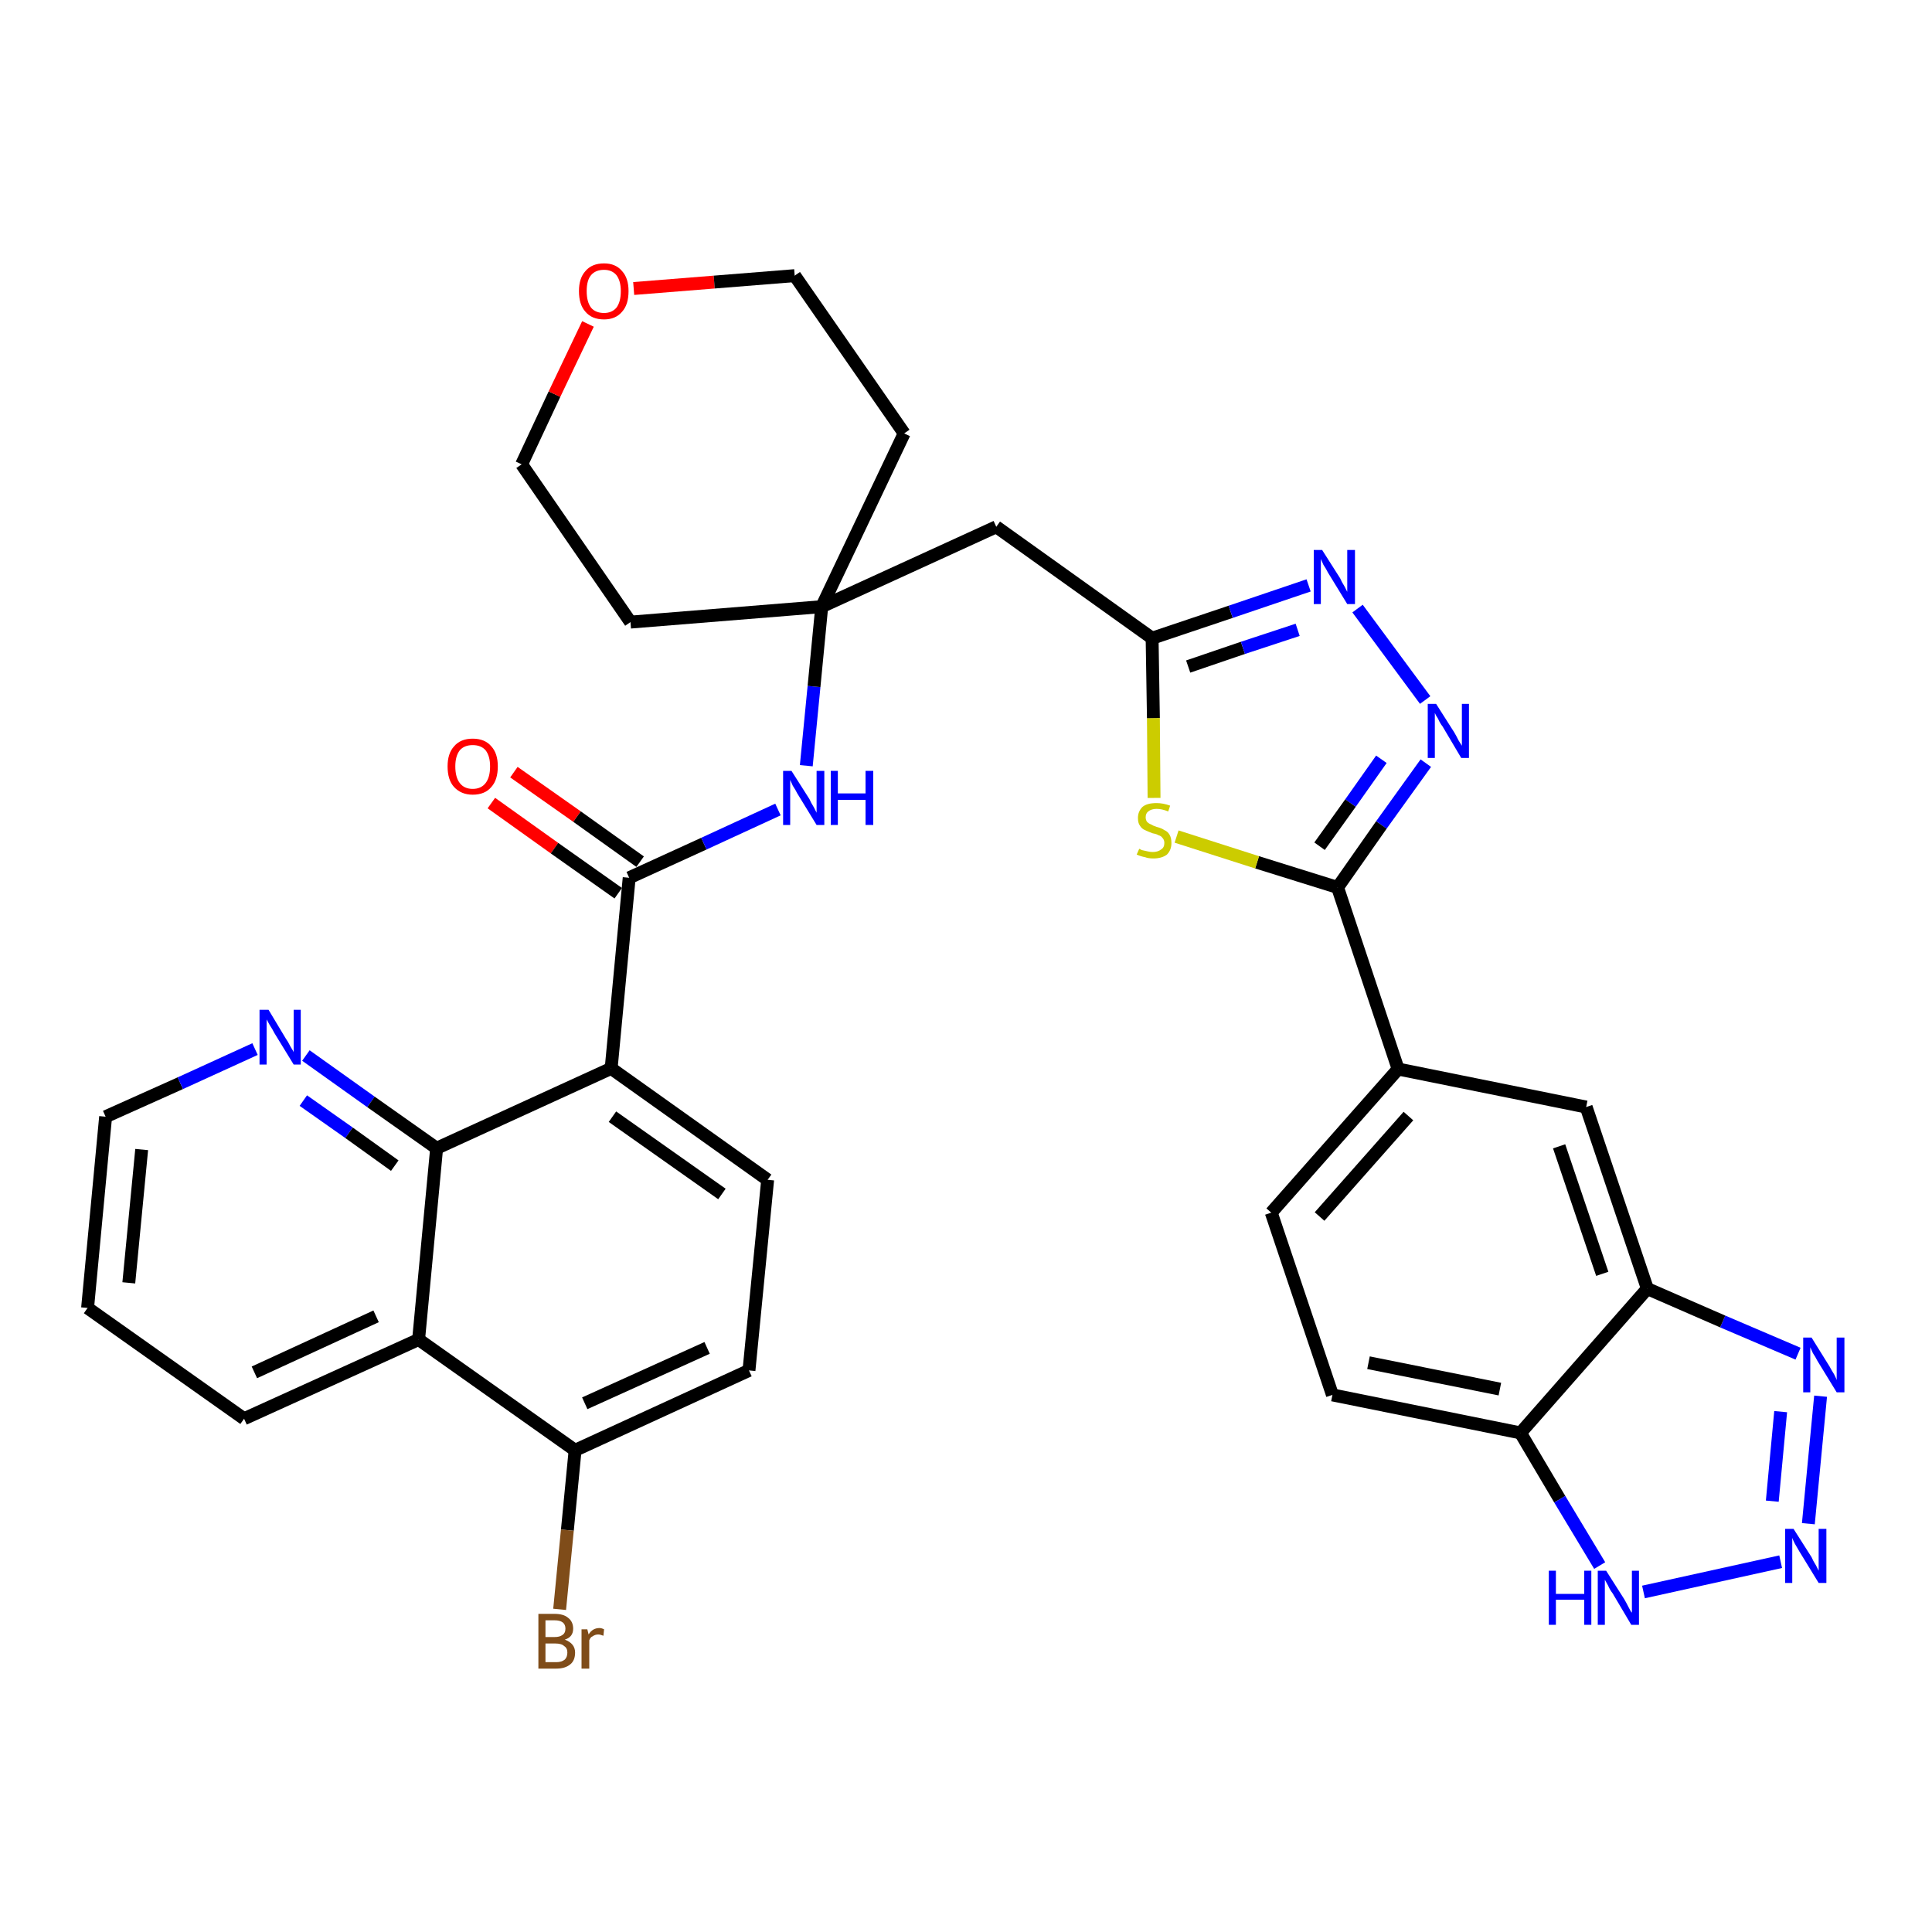 <?xml version='1.0' encoding='iso-8859-1'?>
<svg version='1.1' baseProfile='full'
              xmlns='http://www.w3.org/2000/svg'
                      xmlns:rdkit='http://www.rdkit.org/xml'
                      xmlns:xlink='http://www.w3.org/1999/xlink'
                  xml:space='preserve'
width='300px' height='300px' viewBox='0 0 300 300'>
<!-- END OF HEADER -->
<path class='bond-0 atom-0 atom-1' d='M 76.3,124.7 L 86.1,131.7' style='fill:none;fill-rule:evenodd;stroke:#FF0000;stroke-width:2.0px;stroke-linecap:butt;stroke-linejoin:miter;stroke-opacity:1' />
<path class='bond-0 atom-0 atom-1' d='M 86.1,131.7 L 96.0,138.7' style='fill:none;fill-rule:evenodd;stroke:#000000;stroke-width:2.0px;stroke-linecap:butt;stroke-linejoin:miter;stroke-opacity:1' />
<path class='bond-0 atom-0 atom-1' d='M 79.8,119.9 L 89.6,126.8' style='fill:none;fill-rule:evenodd;stroke:#FF0000;stroke-width:2.0px;stroke-linecap:butt;stroke-linejoin:miter;stroke-opacity:1' />
<path class='bond-0 atom-0 atom-1' d='M 89.6,126.8 L 99.4,133.8' style='fill:none;fill-rule:evenodd;stroke:#000000;stroke-width:2.0px;stroke-linecap:butt;stroke-linejoin:miter;stroke-opacity:1' />
<path class='bond-1 atom-1 atom-2' d='M 97.7,136.3 L 109.3,131.0' style='fill:none;fill-rule:evenodd;stroke:#000000;stroke-width:2.0px;stroke-linecap:butt;stroke-linejoin:miter;stroke-opacity:1' />
<path class='bond-1 atom-1 atom-2' d='M 109.3,131.0 L 120.8,125.7' style='fill:none;fill-rule:evenodd;stroke:#0000FF;stroke-width:2.0px;stroke-linecap:butt;stroke-linejoin:miter;stroke-opacity:1' />
<path class='bond-23 atom-1 atom-24' d='M 97.7,136.3 L 94.9,165.9' style='fill:none;fill-rule:evenodd;stroke:#000000;stroke-width:2.0px;stroke-linecap:butt;stroke-linejoin:miter;stroke-opacity:1' />
<path class='bond-2 atom-2 atom-3' d='M 125.2,118.9 L 126.4,106.6' style='fill:none;fill-rule:evenodd;stroke:#0000FF;stroke-width:2.0px;stroke-linecap:butt;stroke-linejoin:miter;stroke-opacity:1' />
<path class='bond-2 atom-2 atom-3' d='M 126.4,106.6 L 127.6,94.2' style='fill:none;fill-rule:evenodd;stroke:#000000;stroke-width:2.0px;stroke-linecap:butt;stroke-linejoin:miter;stroke-opacity:1' />
<path class='bond-3 atom-3 atom-4' d='M 127.6,94.2 L 154.7,81.8' style='fill:none;fill-rule:evenodd;stroke:#000000;stroke-width:2.0px;stroke-linecap:butt;stroke-linejoin:miter;stroke-opacity:1' />
<path class='bond-18 atom-3 atom-19' d='M 127.6,94.2 L 97.9,96.6' style='fill:none;fill-rule:evenodd;stroke:#000000;stroke-width:2.0px;stroke-linecap:butt;stroke-linejoin:miter;stroke-opacity:1' />
<path class='bond-34 atom-23 atom-3' d='M 140.4,67.3 L 127.6,94.2' style='fill:none;fill-rule:evenodd;stroke:#000000;stroke-width:2.0px;stroke-linecap:butt;stroke-linejoin:miter;stroke-opacity:1' />
<path class='bond-4 atom-4 atom-5' d='M 154.7,81.8 L 178.9,99.1' style='fill:none;fill-rule:evenodd;stroke:#000000;stroke-width:2.0px;stroke-linecap:butt;stroke-linejoin:miter;stroke-opacity:1' />
<path class='bond-5 atom-5 atom-6' d='M 178.9,99.1 L 191.1,95.0' style='fill:none;fill-rule:evenodd;stroke:#000000;stroke-width:2.0px;stroke-linecap:butt;stroke-linejoin:miter;stroke-opacity:1' />
<path class='bond-5 atom-5 atom-6' d='M 191.1,95.0 L 203.2,90.9' style='fill:none;fill-rule:evenodd;stroke:#0000FF;stroke-width:2.0px;stroke-linecap:butt;stroke-linejoin:miter;stroke-opacity:1' />
<path class='bond-5 atom-5 atom-6' d='M 184.5,103.5 L 193.0,100.6' style='fill:none;fill-rule:evenodd;stroke:#000000;stroke-width:2.0px;stroke-linecap:butt;stroke-linejoin:miter;stroke-opacity:1' />
<path class='bond-5 atom-5 atom-6' d='M 193.0,100.6 L 201.5,97.8' style='fill:none;fill-rule:evenodd;stroke:#0000FF;stroke-width:2.0px;stroke-linecap:butt;stroke-linejoin:miter;stroke-opacity:1' />
<path class='bond-36 atom-18 atom-5' d='M 179.2,123.9 L 179.1,111.5' style='fill:none;fill-rule:evenodd;stroke:#CCCC00;stroke-width:2.0px;stroke-linecap:butt;stroke-linejoin:miter;stroke-opacity:1' />
<path class='bond-36 atom-18 atom-5' d='M 179.1,111.5 L 178.9,99.1' style='fill:none;fill-rule:evenodd;stroke:#000000;stroke-width:2.0px;stroke-linecap:butt;stroke-linejoin:miter;stroke-opacity:1' />
<path class='bond-6 atom-6 atom-7' d='M 210.8,94.5 L 221.3,108.7' style='fill:none;fill-rule:evenodd;stroke:#0000FF;stroke-width:2.0px;stroke-linecap:butt;stroke-linejoin:miter;stroke-opacity:1' />
<path class='bond-7 atom-7 atom-8' d='M 221.4,118.5 L 214.5,128.1' style='fill:none;fill-rule:evenodd;stroke:#0000FF;stroke-width:2.0px;stroke-linecap:butt;stroke-linejoin:miter;stroke-opacity:1' />
<path class='bond-7 atom-7 atom-8' d='M 214.5,128.1 L 207.7,137.8' style='fill:none;fill-rule:evenodd;stroke:#000000;stroke-width:2.0px;stroke-linecap:butt;stroke-linejoin:miter;stroke-opacity:1' />
<path class='bond-7 atom-7 atom-8' d='M 214.5,117.9 L 209.7,124.7' style='fill:none;fill-rule:evenodd;stroke:#0000FF;stroke-width:2.0px;stroke-linecap:butt;stroke-linejoin:miter;stroke-opacity:1' />
<path class='bond-7 atom-7 atom-8' d='M 209.7,124.7 L 204.9,131.4' style='fill:none;fill-rule:evenodd;stroke:#000000;stroke-width:2.0px;stroke-linecap:butt;stroke-linejoin:miter;stroke-opacity:1' />
<path class='bond-8 atom-8 atom-9' d='M 207.7,137.8 L 217.1,166.0' style='fill:none;fill-rule:evenodd;stroke:#000000;stroke-width:2.0px;stroke-linecap:butt;stroke-linejoin:miter;stroke-opacity:1' />
<path class='bond-17 atom-8 atom-18' d='M 207.7,137.8 L 195.2,133.9' style='fill:none;fill-rule:evenodd;stroke:#000000;stroke-width:2.0px;stroke-linecap:butt;stroke-linejoin:miter;stroke-opacity:1' />
<path class='bond-17 atom-8 atom-18' d='M 195.2,133.9 L 182.7,129.9' style='fill:none;fill-rule:evenodd;stroke:#CCCC00;stroke-width:2.0px;stroke-linecap:butt;stroke-linejoin:miter;stroke-opacity:1' />
<path class='bond-9 atom-9 atom-10' d='M 217.1,166.0 L 197.4,188.3' style='fill:none;fill-rule:evenodd;stroke:#000000;stroke-width:2.0px;stroke-linecap:butt;stroke-linejoin:miter;stroke-opacity:1' />
<path class='bond-9 atom-9 atom-10' d='M 218.7,173.3 L 204.9,188.9' style='fill:none;fill-rule:evenodd;stroke:#000000;stroke-width:2.0px;stroke-linecap:butt;stroke-linejoin:miter;stroke-opacity:1' />
<path class='bond-38 atom-17 atom-9' d='M 246.3,171.9 L 217.1,166.0' style='fill:none;fill-rule:evenodd;stroke:#000000;stroke-width:2.0px;stroke-linecap:butt;stroke-linejoin:miter;stroke-opacity:1' />
<path class='bond-10 atom-10 atom-11' d='M 197.4,188.3 L 206.9,216.6' style='fill:none;fill-rule:evenodd;stroke:#000000;stroke-width:2.0px;stroke-linecap:butt;stroke-linejoin:miter;stroke-opacity:1' />
<path class='bond-11 atom-11 atom-12' d='M 206.9,216.6 L 236.1,222.5' style='fill:none;fill-rule:evenodd;stroke:#000000;stroke-width:2.0px;stroke-linecap:butt;stroke-linejoin:miter;stroke-opacity:1' />
<path class='bond-11 atom-11 atom-12' d='M 212.5,211.6 L 232.9,215.7' style='fill:none;fill-rule:evenodd;stroke:#000000;stroke-width:2.0px;stroke-linecap:butt;stroke-linejoin:miter;stroke-opacity:1' />
<path class='bond-12 atom-12 atom-13' d='M 236.1,222.5 L 242.2,232.8' style='fill:none;fill-rule:evenodd;stroke:#000000;stroke-width:2.0px;stroke-linecap:butt;stroke-linejoin:miter;stroke-opacity:1' />
<path class='bond-12 atom-12 atom-13' d='M 242.2,232.8 L 248.4,243.1' style='fill:none;fill-rule:evenodd;stroke:#0000FF;stroke-width:2.0px;stroke-linecap:butt;stroke-linejoin:miter;stroke-opacity:1' />
<path class='bond-39 atom-16 atom-12' d='M 255.8,200.1 L 236.1,222.5' style='fill:none;fill-rule:evenodd;stroke:#000000;stroke-width:2.0px;stroke-linecap:butt;stroke-linejoin:miter;stroke-opacity:1' />
<path class='bond-13 atom-13 atom-14' d='M 255.2,247.2 L 276.5,242.5' style='fill:none;fill-rule:evenodd;stroke:#0000FF;stroke-width:2.0px;stroke-linecap:butt;stroke-linejoin:miter;stroke-opacity:1' />
<path class='bond-14 atom-14 atom-15' d='M 280.8,236.6 L 282.7,216.8' style='fill:none;fill-rule:evenodd;stroke:#0000FF;stroke-width:2.0px;stroke-linecap:butt;stroke-linejoin:miter;stroke-opacity:1' />
<path class='bond-14 atom-14 atom-15' d='M 275.2,233.1 L 276.5,219.2' style='fill:none;fill-rule:evenodd;stroke:#0000FF;stroke-width:2.0px;stroke-linecap:butt;stroke-linejoin:miter;stroke-opacity:1' />
<path class='bond-15 atom-15 atom-16' d='M 279.2,210.2 L 267.5,205.2' style='fill:none;fill-rule:evenodd;stroke:#0000FF;stroke-width:2.0px;stroke-linecap:butt;stroke-linejoin:miter;stroke-opacity:1' />
<path class='bond-15 atom-15 atom-16' d='M 267.5,205.2 L 255.8,200.1' style='fill:none;fill-rule:evenodd;stroke:#000000;stroke-width:2.0px;stroke-linecap:butt;stroke-linejoin:miter;stroke-opacity:1' />
<path class='bond-16 atom-16 atom-17' d='M 255.8,200.1 L 246.3,171.9' style='fill:none;fill-rule:evenodd;stroke:#000000;stroke-width:2.0px;stroke-linecap:butt;stroke-linejoin:miter;stroke-opacity:1' />
<path class='bond-16 atom-16 atom-17' d='M 248.8,197.8 L 242.1,178.0' style='fill:none;fill-rule:evenodd;stroke:#000000;stroke-width:2.0px;stroke-linecap:butt;stroke-linejoin:miter;stroke-opacity:1' />
<path class='bond-19 atom-19 atom-20' d='M 97.9,96.6 L 81.0,72.1' style='fill:none;fill-rule:evenodd;stroke:#000000;stroke-width:2.0px;stroke-linecap:butt;stroke-linejoin:miter;stroke-opacity:1' />
<path class='bond-20 atom-20 atom-21' d='M 81.0,72.1 L 86.1,61.2' style='fill:none;fill-rule:evenodd;stroke:#000000;stroke-width:2.0px;stroke-linecap:butt;stroke-linejoin:miter;stroke-opacity:1' />
<path class='bond-20 atom-20 atom-21' d='M 86.1,61.2 L 91.3,50.3' style='fill:none;fill-rule:evenodd;stroke:#FF0000;stroke-width:2.0px;stroke-linecap:butt;stroke-linejoin:miter;stroke-opacity:1' />
<path class='bond-21 atom-21 atom-22' d='M 98.4,44.8 L 110.9,43.8' style='fill:none;fill-rule:evenodd;stroke:#FF0000;stroke-width:2.0px;stroke-linecap:butt;stroke-linejoin:miter;stroke-opacity:1' />
<path class='bond-21 atom-21 atom-22' d='M 110.9,43.8 L 123.4,42.8' style='fill:none;fill-rule:evenodd;stroke:#000000;stroke-width:2.0px;stroke-linecap:butt;stroke-linejoin:miter;stroke-opacity:1' />
<path class='bond-22 atom-22 atom-23' d='M 123.4,42.8 L 140.4,67.3' style='fill:none;fill-rule:evenodd;stroke:#000000;stroke-width:2.0px;stroke-linecap:butt;stroke-linejoin:miter;stroke-opacity:1' />
<path class='bond-24 atom-24 atom-25' d='M 94.9,165.9 L 119.2,183.2' style='fill:none;fill-rule:evenodd;stroke:#000000;stroke-width:2.0px;stroke-linecap:butt;stroke-linejoin:miter;stroke-opacity:1' />
<path class='bond-24 atom-24 atom-25' d='M 95.1,173.4 L 112.1,185.4' style='fill:none;fill-rule:evenodd;stroke:#000000;stroke-width:2.0px;stroke-linecap:butt;stroke-linejoin:miter;stroke-opacity:1' />
<path class='bond-35 atom-34 atom-24' d='M 67.8,178.3 L 94.9,165.9' style='fill:none;fill-rule:evenodd;stroke:#000000;stroke-width:2.0px;stroke-linecap:butt;stroke-linejoin:miter;stroke-opacity:1' />
<path class='bond-25 atom-25 atom-26' d='M 119.2,183.2 L 116.3,212.8' style='fill:none;fill-rule:evenodd;stroke:#000000;stroke-width:2.0px;stroke-linecap:butt;stroke-linejoin:miter;stroke-opacity:1' />
<path class='bond-26 atom-26 atom-27' d='M 116.3,212.8 L 89.3,225.2' style='fill:none;fill-rule:evenodd;stroke:#000000;stroke-width:2.0px;stroke-linecap:butt;stroke-linejoin:miter;stroke-opacity:1' />
<path class='bond-26 atom-26 atom-27' d='M 109.8,209.3 L 90.8,217.9' style='fill:none;fill-rule:evenodd;stroke:#000000;stroke-width:2.0px;stroke-linecap:butt;stroke-linejoin:miter;stroke-opacity:1' />
<path class='bond-27 atom-27 atom-28' d='M 89.3,225.2 L 88.1,237.6' style='fill:none;fill-rule:evenodd;stroke:#000000;stroke-width:2.0px;stroke-linecap:butt;stroke-linejoin:miter;stroke-opacity:1' />
<path class='bond-27 atom-27 atom-28' d='M 88.1,237.6 L 86.9,249.9' style='fill:none;fill-rule:evenodd;stroke:#7F4C19;stroke-width:2.0px;stroke-linecap:butt;stroke-linejoin:miter;stroke-opacity:1' />
<path class='bond-28 atom-27 atom-29' d='M 89.3,225.2 L 65.0,208.0' style='fill:none;fill-rule:evenodd;stroke:#000000;stroke-width:2.0px;stroke-linecap:butt;stroke-linejoin:miter;stroke-opacity:1' />
<path class='bond-29 atom-29 atom-30' d='M 65.0,208.0 L 37.9,220.3' style='fill:none;fill-rule:evenodd;stroke:#000000;stroke-width:2.0px;stroke-linecap:butt;stroke-linejoin:miter;stroke-opacity:1' />
<path class='bond-29 atom-29 atom-30' d='M 58.4,204.4 L 39.5,213.1' style='fill:none;fill-rule:evenodd;stroke:#000000;stroke-width:2.0px;stroke-linecap:butt;stroke-linejoin:miter;stroke-opacity:1' />
<path class='bond-37 atom-34 atom-29' d='M 67.8,178.3 L 65.0,208.0' style='fill:none;fill-rule:evenodd;stroke:#000000;stroke-width:2.0px;stroke-linecap:butt;stroke-linejoin:miter;stroke-opacity:1' />
<path class='bond-30 atom-30 atom-31' d='M 37.9,220.3 L 13.6,203.1' style='fill:none;fill-rule:evenodd;stroke:#000000;stroke-width:2.0px;stroke-linecap:butt;stroke-linejoin:miter;stroke-opacity:1' />
<path class='bond-31 atom-31 atom-32' d='M 13.6,203.1 L 16.4,173.4' style='fill:none;fill-rule:evenodd;stroke:#000000;stroke-width:2.0px;stroke-linecap:butt;stroke-linejoin:miter;stroke-opacity:1' />
<path class='bond-31 atom-31 atom-32' d='M 20.0,199.2 L 22.0,178.5' style='fill:none;fill-rule:evenodd;stroke:#000000;stroke-width:2.0px;stroke-linecap:butt;stroke-linejoin:miter;stroke-opacity:1' />
<path class='bond-32 atom-32 atom-33' d='M 16.4,173.4 L 28.0,168.2' style='fill:none;fill-rule:evenodd;stroke:#000000;stroke-width:2.0px;stroke-linecap:butt;stroke-linejoin:miter;stroke-opacity:1' />
<path class='bond-32 atom-32 atom-33' d='M 28.0,168.2 L 39.6,162.9' style='fill:none;fill-rule:evenodd;stroke:#0000FF;stroke-width:2.0px;stroke-linecap:butt;stroke-linejoin:miter;stroke-opacity:1' />
<path class='bond-33 atom-33 atom-34' d='M 47.5,163.9 L 57.6,171.1' style='fill:none;fill-rule:evenodd;stroke:#0000FF;stroke-width:2.0px;stroke-linecap:butt;stroke-linejoin:miter;stroke-opacity:1' />
<path class='bond-33 atom-33 atom-34' d='M 57.6,171.1 L 67.8,178.3' style='fill:none;fill-rule:evenodd;stroke:#000000;stroke-width:2.0px;stroke-linecap:butt;stroke-linejoin:miter;stroke-opacity:1' />
<path class='bond-33 atom-33 atom-34' d='M 47.1,170.9 L 54.2,175.9' style='fill:none;fill-rule:evenodd;stroke:#0000FF;stroke-width:2.0px;stroke-linecap:butt;stroke-linejoin:miter;stroke-opacity:1' />
<path class='bond-33 atom-33 atom-34' d='M 54.2,175.9 L 61.3,181.0' style='fill:none;fill-rule:evenodd;stroke:#000000;stroke-width:2.0px;stroke-linecap:butt;stroke-linejoin:miter;stroke-opacity:1' />
<path  class='atom-0' d='M 69.5 119.0
Q 69.5 117.0, 70.5 115.9
Q 71.5 114.7, 73.4 114.7
Q 75.3 114.7, 76.3 115.9
Q 77.3 117.0, 77.3 119.0
Q 77.3 121.1, 76.3 122.2
Q 75.3 123.4, 73.4 123.4
Q 71.6 123.4, 70.5 122.2
Q 69.5 121.1, 69.5 119.0
M 73.4 122.5
Q 74.7 122.5, 75.4 121.6
Q 76.1 120.7, 76.1 119.0
Q 76.1 117.4, 75.4 116.5
Q 74.7 115.7, 73.4 115.7
Q 72.1 115.7, 71.4 116.5
Q 70.7 117.4, 70.7 119.0
Q 70.7 120.7, 71.4 121.6
Q 72.1 122.5, 73.4 122.5
' fill='#FF0000'/>
<path  class='atom-2' d='M 122.9 119.7
L 125.7 124.1
Q 125.9 124.6, 126.4 125.4
Q 126.8 126.2, 126.8 126.2
L 126.8 119.7
L 128.0 119.7
L 128.0 128.1
L 126.8 128.1
L 123.8 123.2
Q 123.5 122.6, 123.1 122.0
Q 122.8 121.3, 122.7 121.1
L 122.7 128.1
L 121.6 128.1
L 121.6 119.7
L 122.9 119.7
' fill='#0000FF'/>
<path  class='atom-2' d='M 129.0 119.7
L 130.1 119.7
L 130.1 123.2
L 134.4 123.2
L 134.4 119.7
L 135.6 119.7
L 135.6 128.1
L 134.4 128.1
L 134.4 124.2
L 130.1 124.2
L 130.1 128.1
L 129.0 128.1
L 129.0 119.7
' fill='#0000FF'/>
<path  class='atom-6' d='M 205.3 85.4
L 208.1 89.8
Q 208.3 90.3, 208.8 91.1
Q 209.2 91.9, 209.2 91.9
L 209.2 85.4
L 210.4 85.4
L 210.4 93.8
L 209.2 93.8
L 206.2 88.9
Q 205.9 88.3, 205.5 87.7
Q 205.2 87.0, 205.1 86.8
L 205.1 93.8
L 204.0 93.8
L 204.0 85.4
L 205.3 85.4
' fill='#0000FF'/>
<path  class='atom-7' d='M 223.0 109.3
L 225.8 113.7
Q 226.1 114.2, 226.5 115.0
Q 227.0 115.8, 227.0 115.8
L 227.0 109.3
L 228.1 109.3
L 228.1 117.7
L 226.9 117.7
L 224.0 112.8
Q 223.6 112.3, 223.3 111.6
Q 222.9 111.0, 222.8 110.7
L 222.8 117.7
L 221.7 117.7
L 221.7 109.3
L 223.0 109.3
' fill='#0000FF'/>
<path  class='atom-13' d='M 240.5 243.9
L 241.6 243.9
L 241.6 247.5
L 246.0 247.5
L 246.0 243.9
L 247.1 243.9
L 247.1 252.3
L 246.0 252.3
L 246.0 248.4
L 241.6 248.4
L 241.6 252.3
L 240.5 252.3
L 240.5 243.9
' fill='#0000FF'/>
<path  class='atom-13' d='M 249.4 243.9
L 252.2 248.3
Q 252.5 248.8, 252.9 249.6
Q 253.3 250.4, 253.4 250.4
L 253.4 243.9
L 254.5 243.9
L 254.5 252.3
L 253.3 252.3
L 250.4 247.4
Q 250.0 246.9, 249.7 246.2
Q 249.3 245.5, 249.2 245.3
L 249.2 252.3
L 248.1 252.3
L 248.1 243.9
L 249.4 243.9
' fill='#0000FF'/>
<path  class='atom-14' d='M 278.5 237.4
L 281.3 241.8
Q 281.5 242.3, 282.0 243.1
Q 282.4 243.9, 282.4 243.9
L 282.4 237.4
L 283.6 237.4
L 283.6 245.8
L 282.4 245.8
L 279.4 240.9
Q 279.1 240.4, 278.7 239.7
Q 278.4 239.1, 278.3 238.8
L 278.3 245.8
L 277.2 245.8
L 277.2 237.4
L 278.5 237.4
' fill='#0000FF'/>
<path  class='atom-15' d='M 281.3 207.7
L 284.1 212.2
Q 284.3 212.6, 284.8 213.4
Q 285.2 214.2, 285.2 214.3
L 285.2 207.7
L 286.4 207.7
L 286.4 216.2
L 285.2 216.2
L 282.2 211.3
Q 281.9 210.7, 281.5 210.1
Q 281.2 209.4, 281.1 209.2
L 281.1 216.2
L 280.0 216.2
L 280.0 207.7
L 281.3 207.7
' fill='#0000FF'/>
<path  class='atom-18' d='M 176.9 131.8
Q 176.9 131.8, 177.3 132.0
Q 177.7 132.1, 178.2 132.2
Q 178.6 132.3, 179.0 132.3
Q 179.8 132.3, 180.3 131.9
Q 180.8 131.6, 180.8 130.9
Q 180.8 130.4, 180.5 130.1
Q 180.3 129.8, 179.9 129.7
Q 179.6 129.5, 179.0 129.4
Q 178.2 129.1, 177.8 128.9
Q 177.3 128.7, 177.0 128.2
Q 176.7 127.8, 176.7 127.0
Q 176.7 126.0, 177.4 125.3
Q 178.1 124.7, 179.6 124.7
Q 180.6 124.7, 181.7 125.1
L 181.4 126.0
Q 180.4 125.6, 179.6 125.6
Q 178.8 125.6, 178.3 126.0
Q 177.9 126.3, 177.9 126.9
Q 177.9 127.3, 178.1 127.6
Q 178.4 127.9, 178.7 128.0
Q 179.0 128.2, 179.6 128.4
Q 180.4 128.6, 180.8 128.9
Q 181.3 129.1, 181.6 129.6
Q 181.9 130.1, 181.9 130.9
Q 181.9 132.0, 181.2 132.7
Q 180.4 133.3, 179.1 133.3
Q 178.3 133.3, 177.8 133.1
Q 177.2 133.0, 176.5 132.7
L 176.9 131.8
' fill='#CCCC00'/>
<path  class='atom-21' d='M 89.9 45.2
Q 89.9 43.2, 90.9 42.1
Q 91.9 40.9, 93.8 40.9
Q 95.6 40.9, 96.6 42.1
Q 97.6 43.2, 97.6 45.2
Q 97.6 47.3, 96.6 48.4
Q 95.6 49.6, 93.8 49.6
Q 91.9 49.6, 90.9 48.4
Q 89.9 47.3, 89.9 45.2
M 93.8 48.6
Q 95.0 48.6, 95.7 47.8
Q 96.4 46.9, 96.4 45.2
Q 96.4 43.6, 95.7 42.7
Q 95.0 41.9, 93.8 41.9
Q 92.5 41.9, 91.8 42.7
Q 91.1 43.5, 91.1 45.2
Q 91.1 46.9, 91.8 47.8
Q 92.5 48.6, 93.8 48.6
' fill='#FF0000'/>
<path  class='atom-28' d='M 87.7 254.6
Q 88.5 254.9, 88.9 255.4
Q 89.3 255.9, 89.3 256.6
Q 89.3 257.8, 88.6 258.4
Q 87.8 259.1, 86.4 259.1
L 83.6 259.1
L 83.6 250.6
L 86.1 250.6
Q 87.5 250.6, 88.2 251.2
Q 89.0 251.8, 89.0 252.9
Q 89.0 254.2, 87.7 254.6
M 84.7 251.6
L 84.7 254.2
L 86.1 254.2
Q 86.9 254.2, 87.3 253.9
Q 87.8 253.6, 87.8 252.9
Q 87.8 251.6, 86.1 251.6
L 84.7 251.6
M 86.4 258.1
Q 87.2 258.1, 87.7 257.7
Q 88.1 257.3, 88.1 256.6
Q 88.1 255.9, 87.6 255.6
Q 87.2 255.2, 86.2 255.2
L 84.7 255.2
L 84.7 258.1
L 86.4 258.1
' fill='#7F4C19'/>
<path  class='atom-28' d='M 91.2 253.0
L 91.4 253.8
Q 92.0 252.8, 93.1 252.8
Q 93.4 252.8, 93.8 253.0
L 93.7 254.0
Q 93.2 253.8, 92.9 253.8
Q 92.4 253.8, 92.0 254.1
Q 91.7 254.2, 91.5 254.7
L 91.5 259.1
L 90.3 259.1
L 90.3 253.0
L 91.2 253.0
' fill='#7F4C19'/>
<path  class='atom-33' d='M 41.7 156.8
L 44.4 161.3
Q 44.7 161.7, 45.1 162.5
Q 45.6 163.3, 45.6 163.4
L 45.6 156.8
L 46.7 156.8
L 46.7 165.3
L 45.6 165.3
L 42.6 160.4
Q 42.3 159.8, 41.9 159.2
Q 41.5 158.5, 41.4 158.3
L 41.4 165.3
L 40.3 165.3
L 40.3 156.8
L 41.7 156.8
' fill='#0000FF'/>
</svg>
